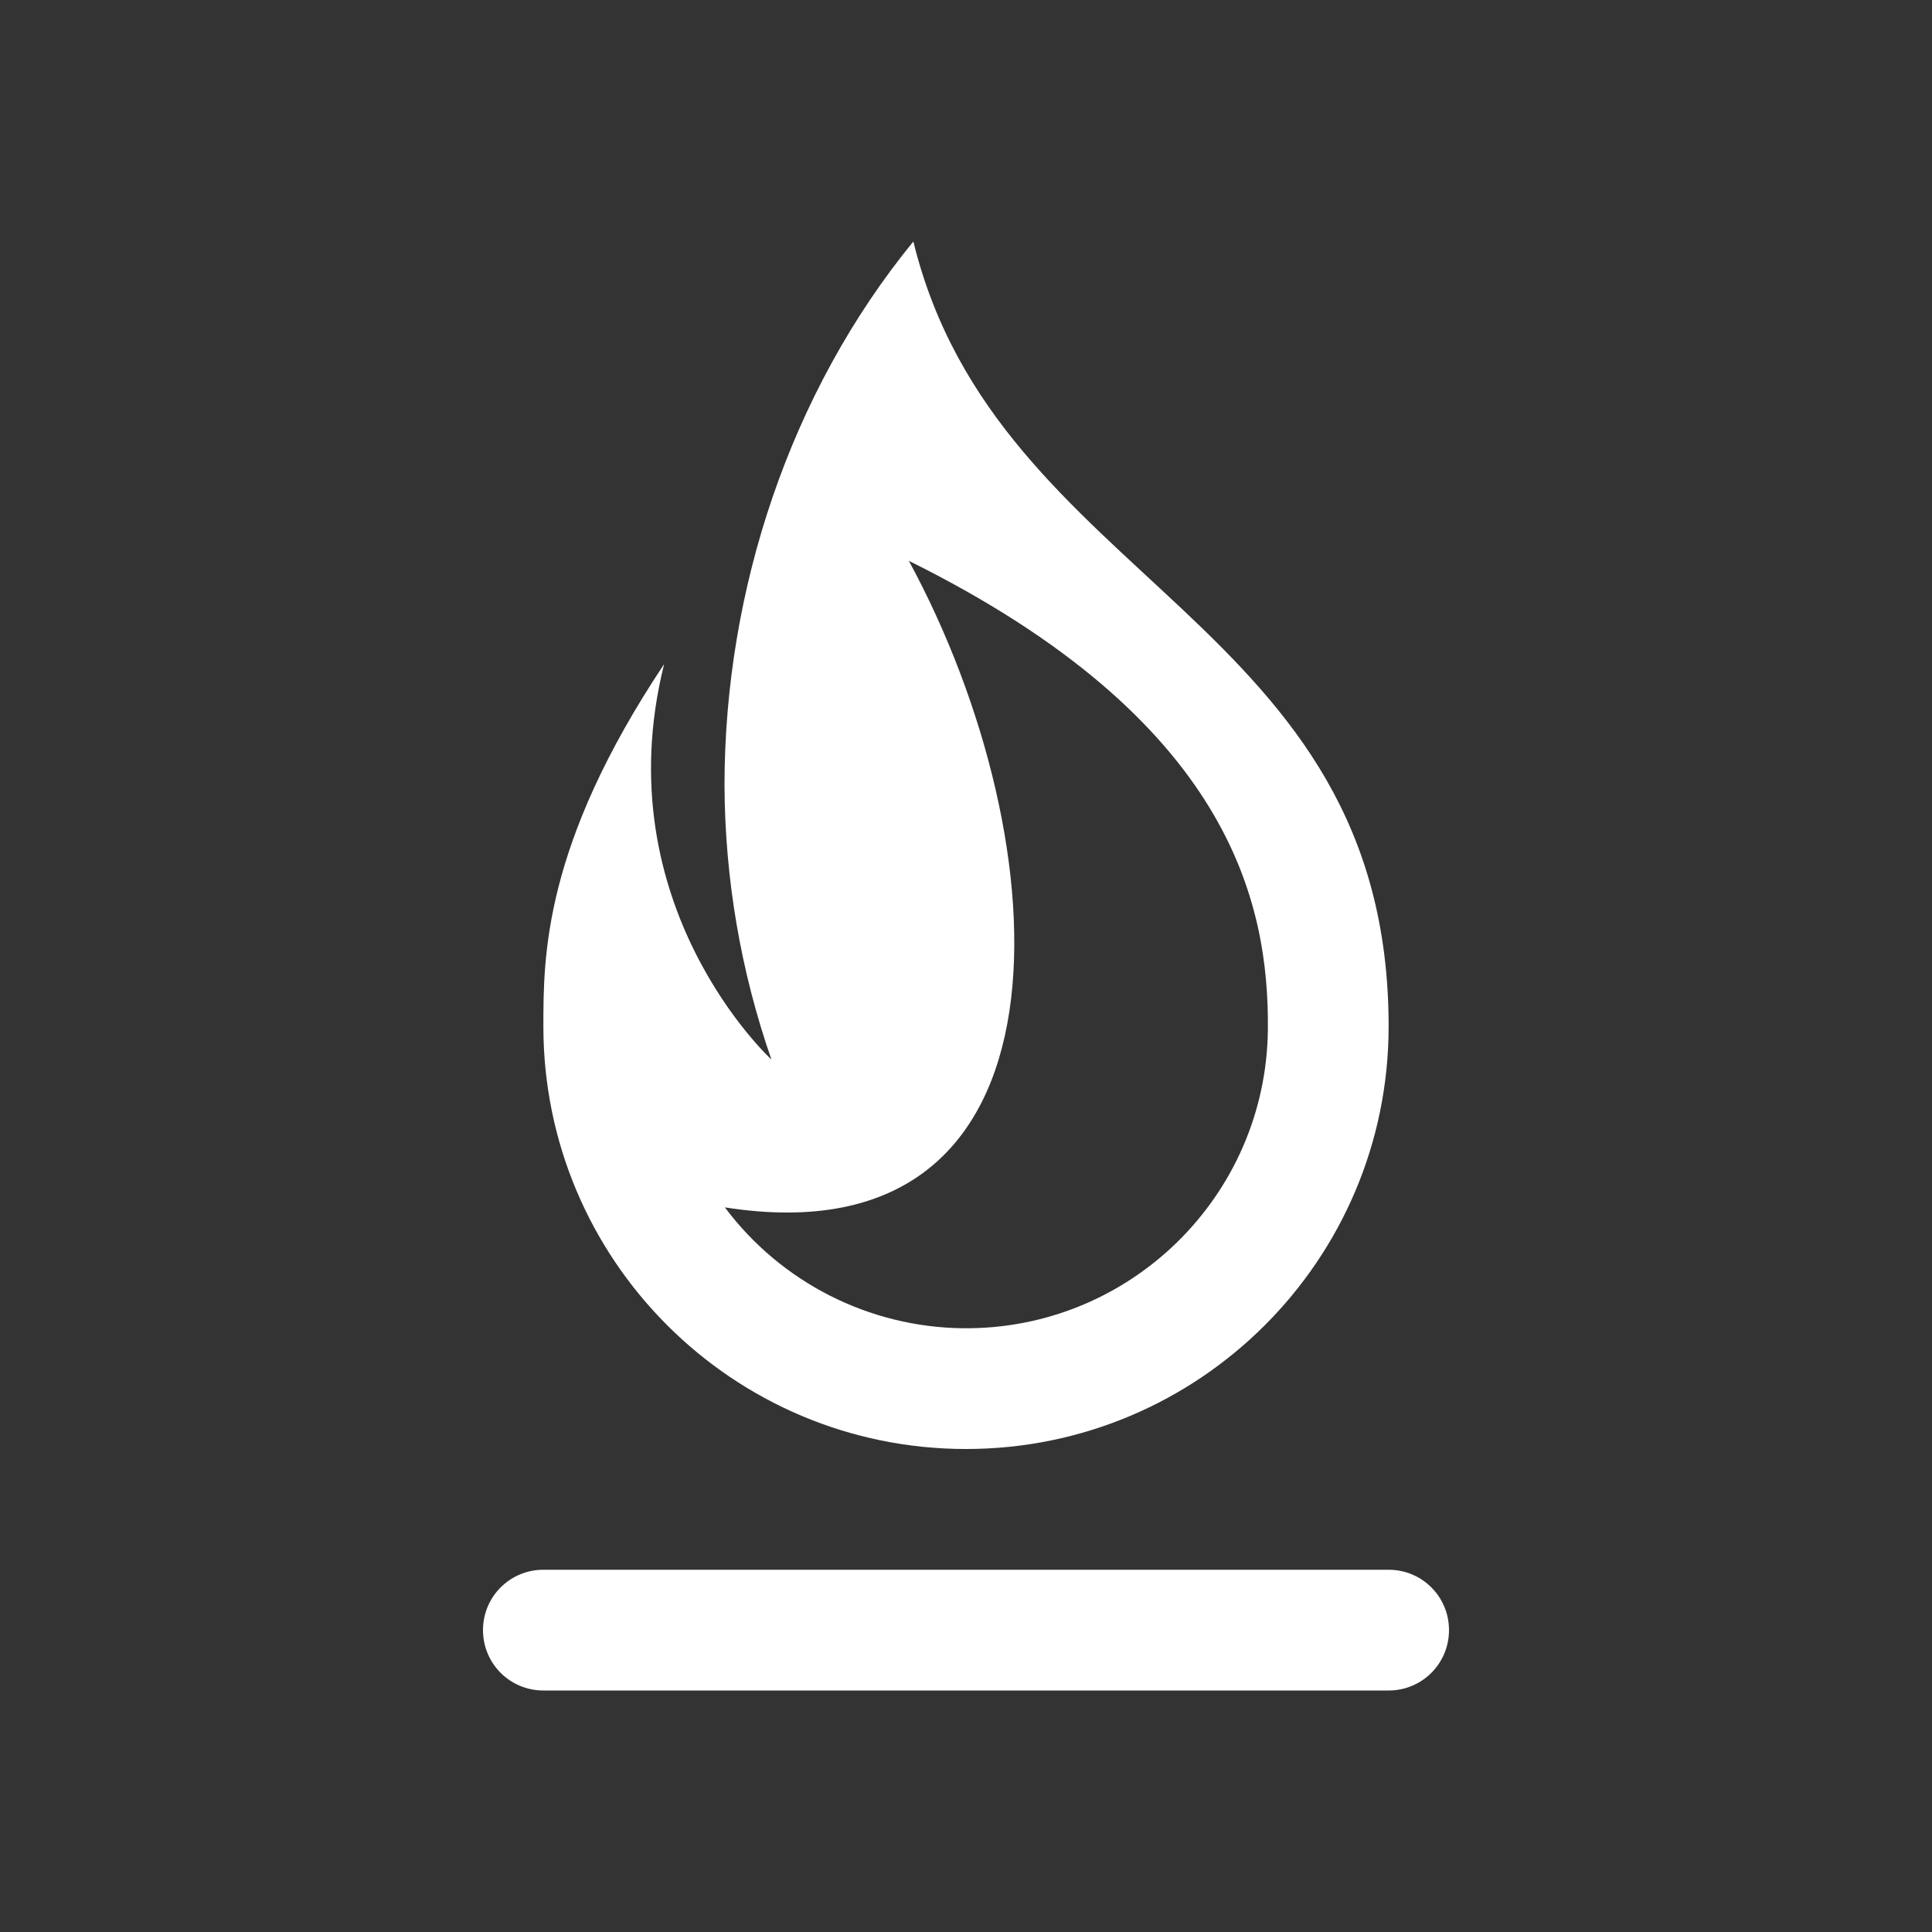 <svg xmlns="http://www.w3.org/2000/svg" fill="#ffffff" height="64" width="64" viewBox="0 0 32 32"><rect x="0" y="0" width="32" height="32" fill="#333333" stroke="none"/><path d="m9 1046.4h14c0.554 0 1 0.446 1 1s-0.446 1-1 1h-14c-0.554 0-1-0.446-1-1s0.446-1 1-1zm6.128-22c-2.043 2.498-3.125 5.773-3.128 9 0.006 1.549 0.268 3.086 0.777 4.549 0 0-2.777-2.549-1.777-6.549-2 3-2 4.846-2 6 0 3.866 3.134 7 7 7s7-3.134 7-7c0-6.774-6.48-7.309-7.872-13zm-0.075 5.289c5.318 2.634 5.967 5.658 5.947 7.766-0.03 2.761-2.293 4.976-5.055 4.945-1.553-0.019-3.008-0.759-3.939-2.002 5.959 0.935 5.592-6.024 3.047-10.709z" transform="translate(0 -1020.4)"/></svg>
